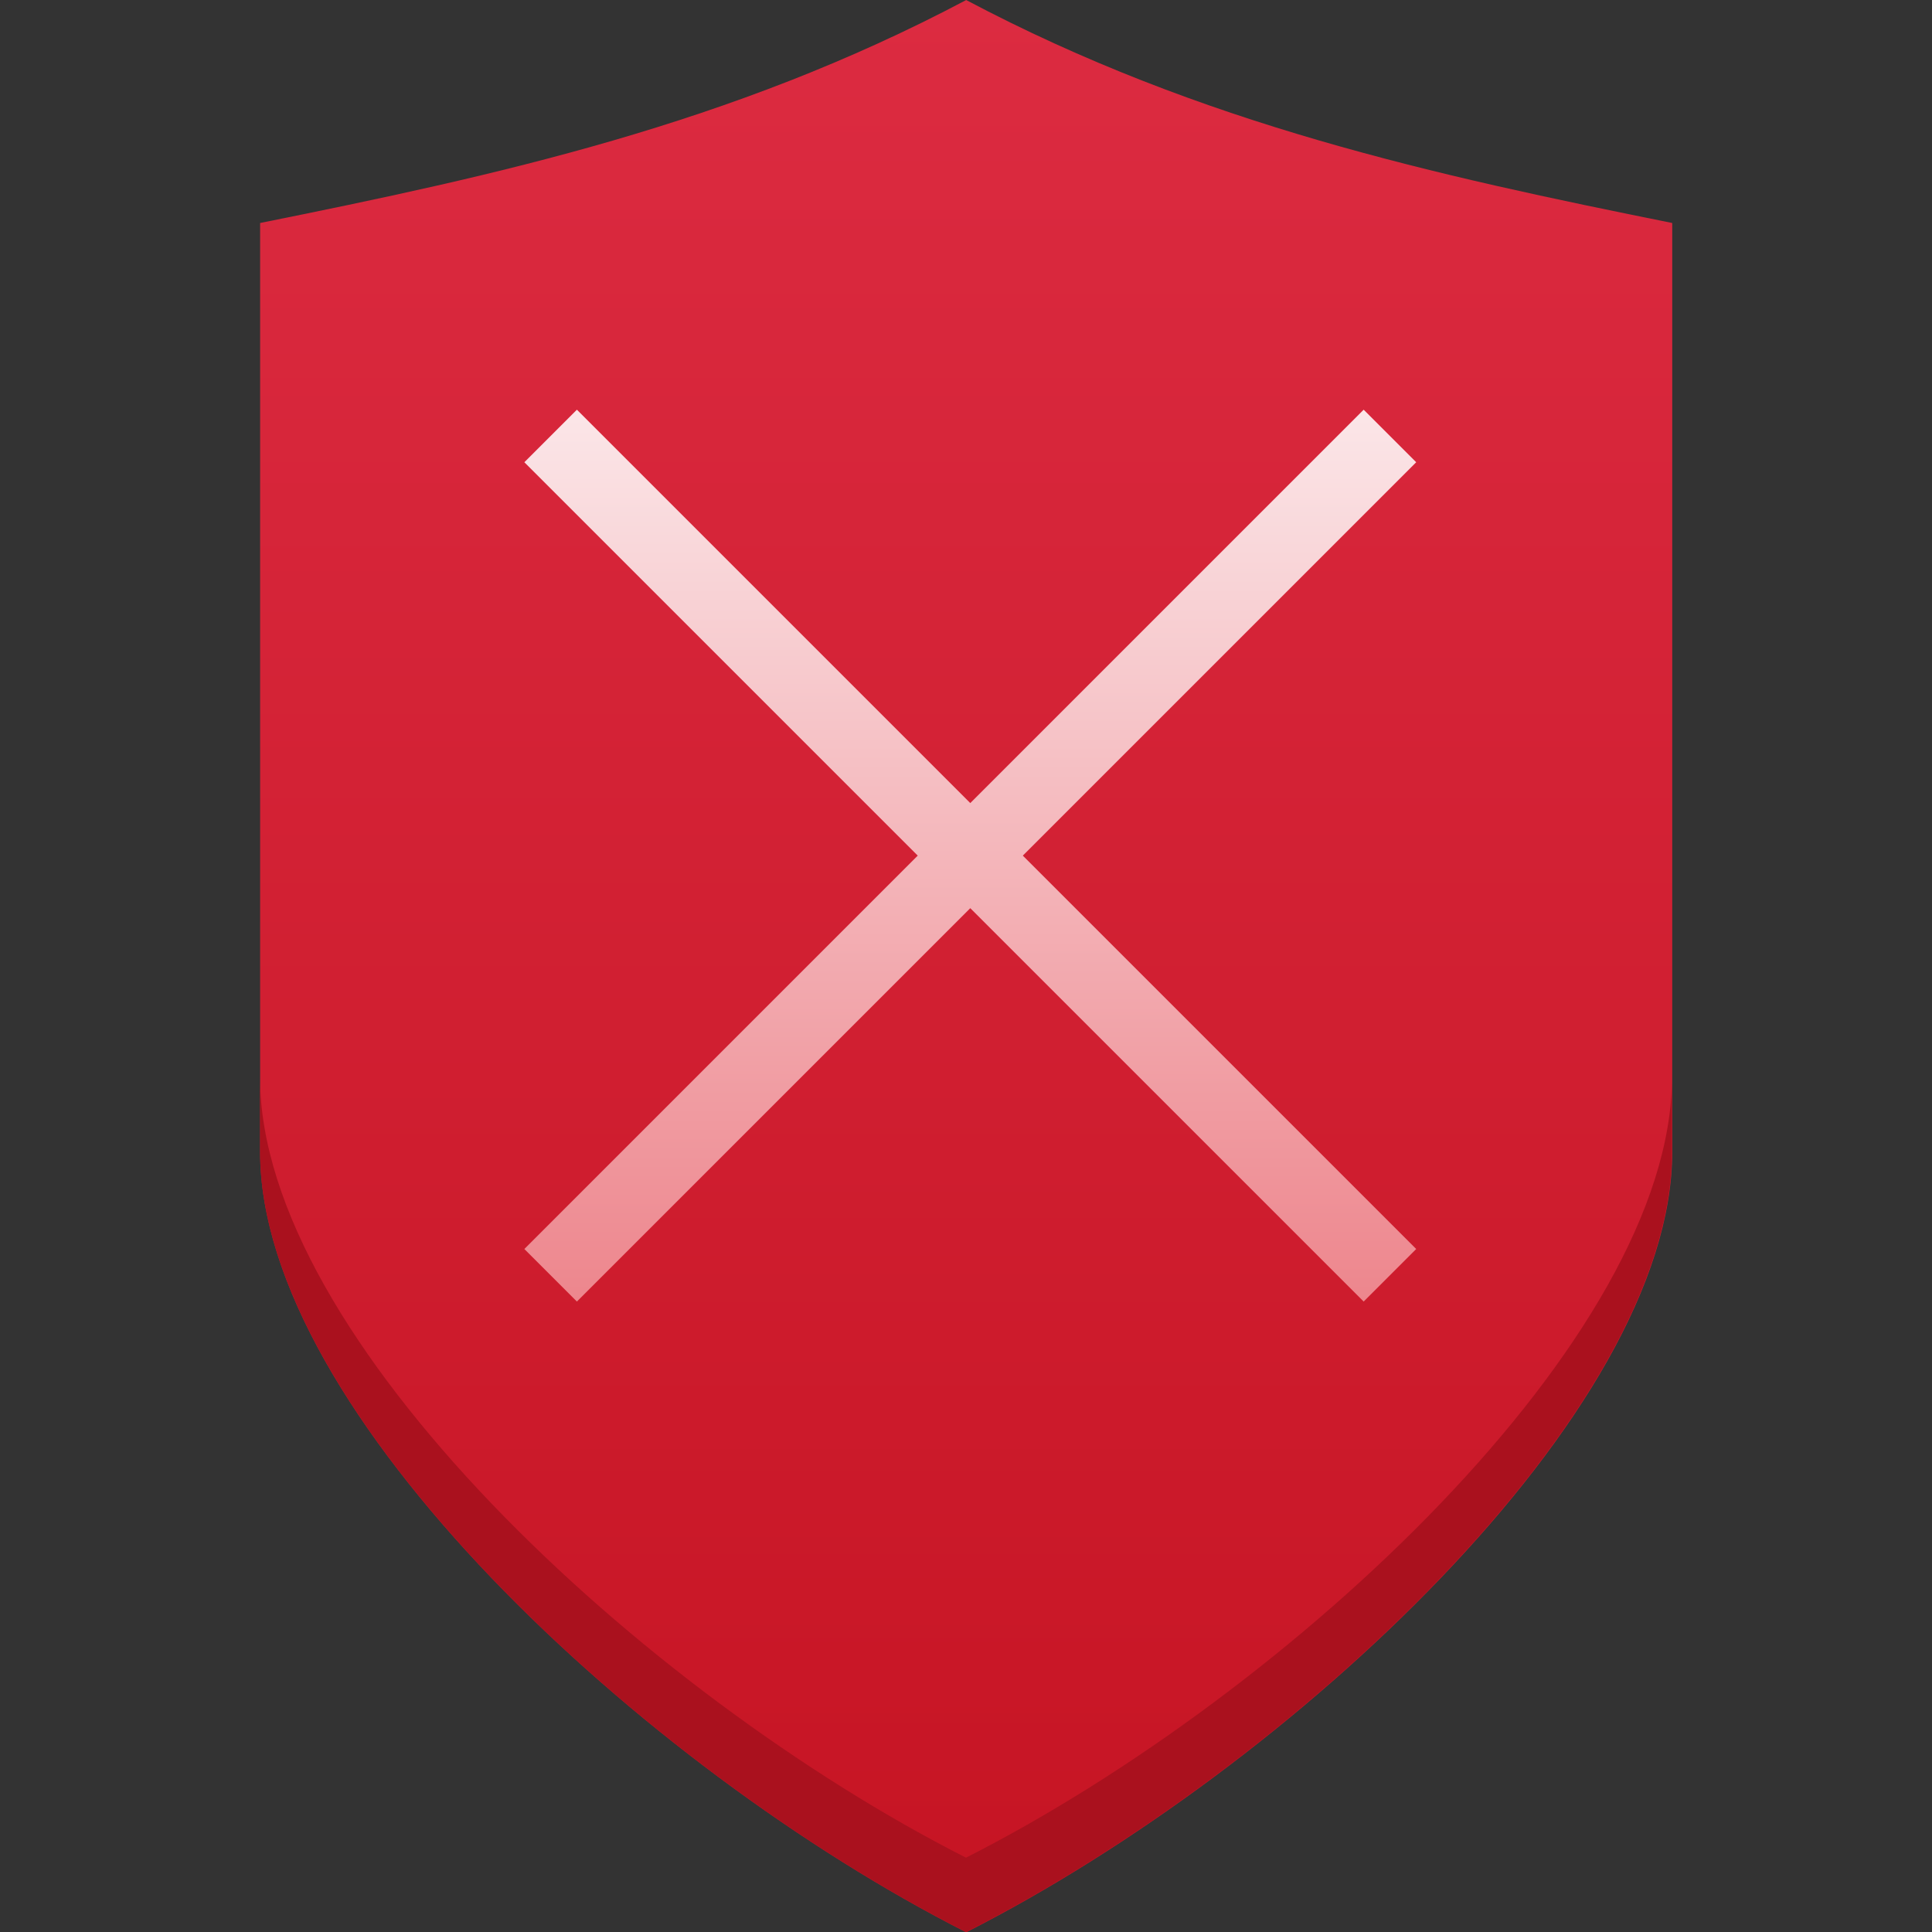 <svg xmlns="http://www.w3.org/2000/svg" xmlns:xlink="http://www.w3.org/1999/xlink" width="64" height="64"><rect width="100%" height="100%" fill="#333333" stroke="none"/><defs><linearGradient id="a"><stop stop-color="#ed868d"/><stop offset="1" stop-color="#fbe6e8"/></linearGradient><linearGradient id="b"><stop stop-color="#c61423"/><stop offset="1" stop-color="#dc2b41"/></linearGradient><linearGradient id="d" xlink:href="#a" y1="201.934" y2="177.934" gradientUnits="userSpaceOnUse" x2="0" gradientTransform="translate(0 -3)"/><linearGradient xlink:href="#b" id="c" y1="58" y2="6" x2="0" gradientUnits="userSpaceOnUse"/></defs><path transform="translate(-7.386 -7.385) scale(1.231)" d="M32 6c-6.333 3.354-12.667 4.725-19 6v25c0 7 10.263 16.561 19 20.998C40.737 53.561 51 44 51 37V12c-6.333-1.275-12.667-2.646-19-6z" fill="url(#c)"/><path d="M779.443 174.934l1.414 1.414-10.586 10.586 10.586 10.586-1.414 1.414-10.586-10.586-10.586 10.586-1.414-1.414 10.586-10.586-10.586-10.586 1.414-1.414 10.586 10.586z" fill="url(#d)" transform="translate(-914.321 -201.772) scale(1.231)"/><path d="M8.615 35.694v2.461C8.615 46.771 21.247 58.54 32 64c10.753-5.46 23.385-17.229 23.385-25.845v-2.461c0 8.615-12.632 20.384-23.385 25.844C21.247 56.078 8.615 44.31 8.615 35.694z" fill="#aa111e"/></svg>